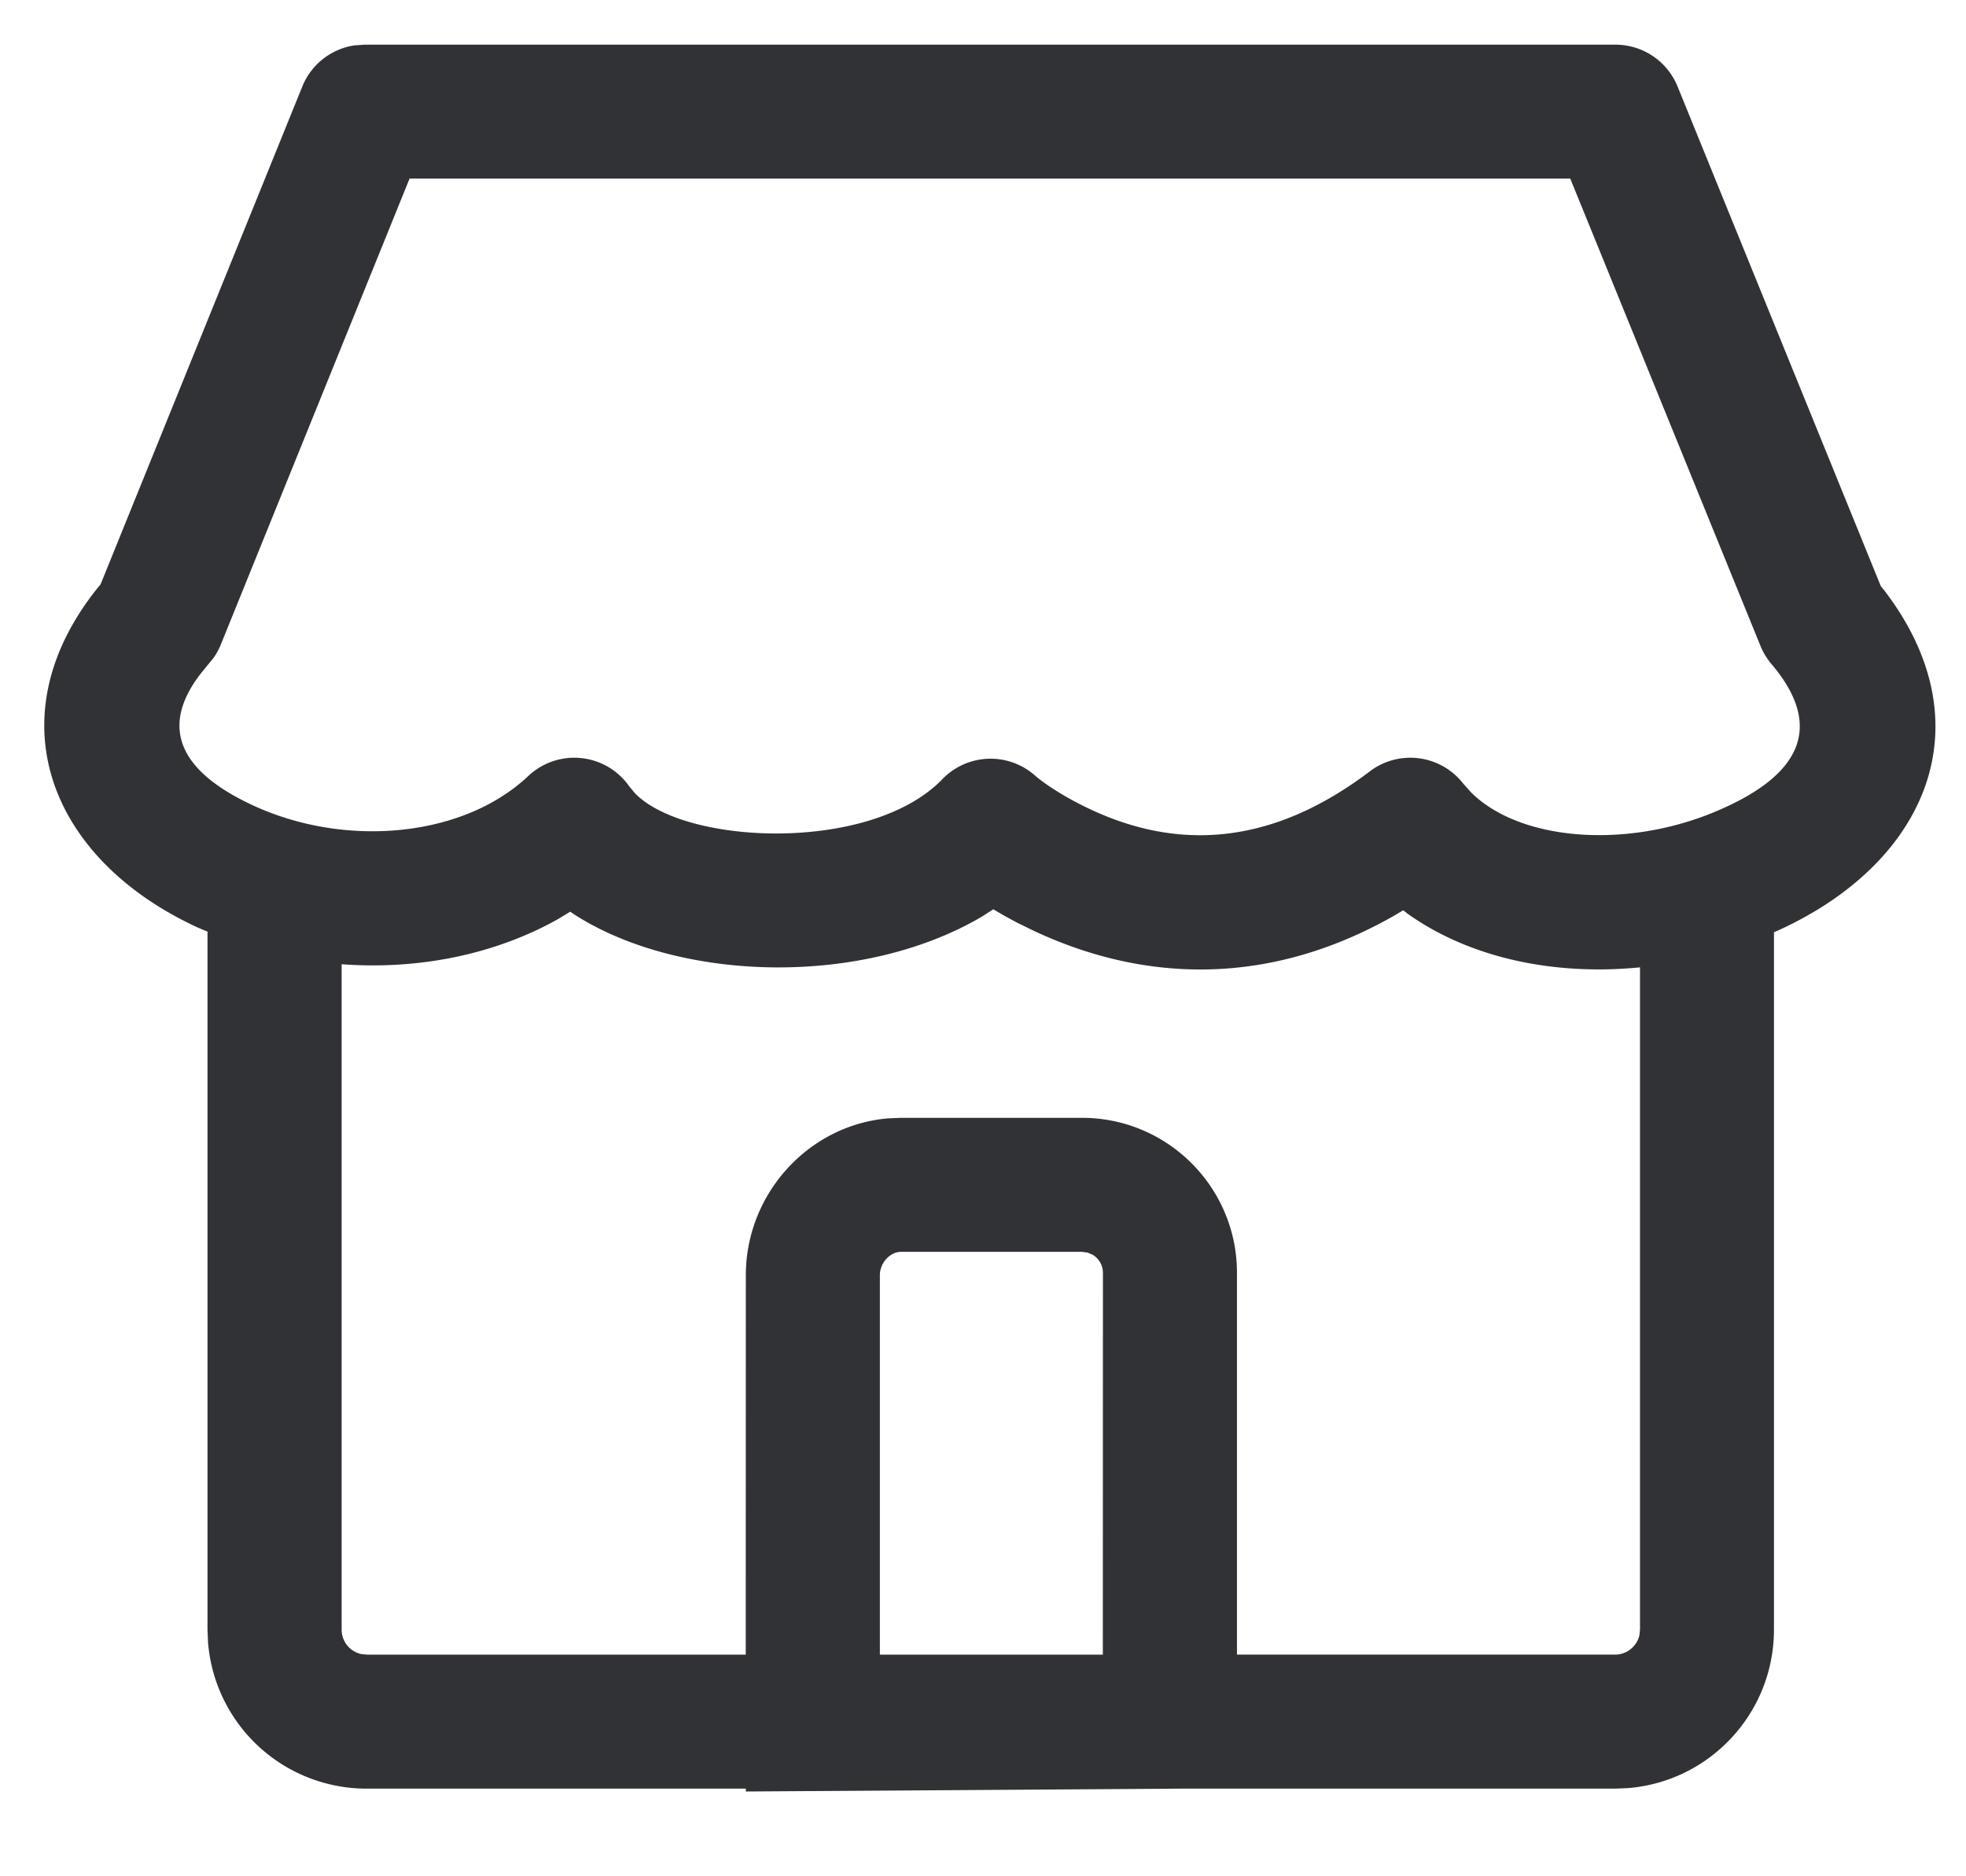 <svg width="22" height="21" viewBox="0 0 22 21" xmlns="http://www.w3.org/2000/svg"><path d="M18.077.5a.75.75 0 01.695.467l2.275 5.594.04.049c1.136 1.485.488 3.025-1.157 3.789l-.079.035v7.805c0 .934-.718 1.7-1.633 1.774l-.146.006h-4.859l-4.867.032v-.032H4.101a1.78 1.78 0 01-1.773-1.634l-.006-.146v-7.812l-.103-.043C.55 9.619-.071 8.03 1.094 6.578l.031-.037L3.383.968a.75.75 0 01.582-.46L4.078.5zm-6.962 9.677l-.122.079c-1.348.796-3.386.732-4.557-.015l-.055-.037-.135.082c-.72.404-1.576.569-2.423.506v7.447a.28.28 0 00.215.273l.064.007h4.243l.001-4.246c0-.91.7-1.681 1.593-1.756l.142-.006h2.026c.958 0 1.735.777 1.735 1.735v4.273h4.23a.28.28 0 00.273-.215l.007-.065v-7.412c-.953.094-1.897-.1-2.6-.6l-.05-.039-.093.056c-1.391.795-2.784.76-4.03.179l-.187-.091a5.183 5.183 0 01-.176-.096l-.101-.059zm.992 3.834h-2.026c-.118 0-.235.12-.235.262v4.246h2.495l.001-4.273a.235.235 0 00-.116-.203l-.057-.024-.062-.008zm5.465-12.012H4.583L2.471 7.214a.75.75 0 01-.082.15l-.142.174c-.464.6-.245 1.096.597 1.482 1.025.469 2.336.356 3.068-.335a.75.75 0 011.13.117l.066.079c.57.581 2.641.665 3.437-.16a.75.75 0 011.038-.04c.076.066.248.19.496.317 1.003.516 2.09.515 3.25-.365a.75.75 0 011.044.136l.088.099c.538.537 1.715.64 2.725.22.986-.41 1.224-.964.637-1.656a.75.75 0 01-.123-.203L17.572 2z" fill="#313235" fill-rule="nonzero"/></svg>
